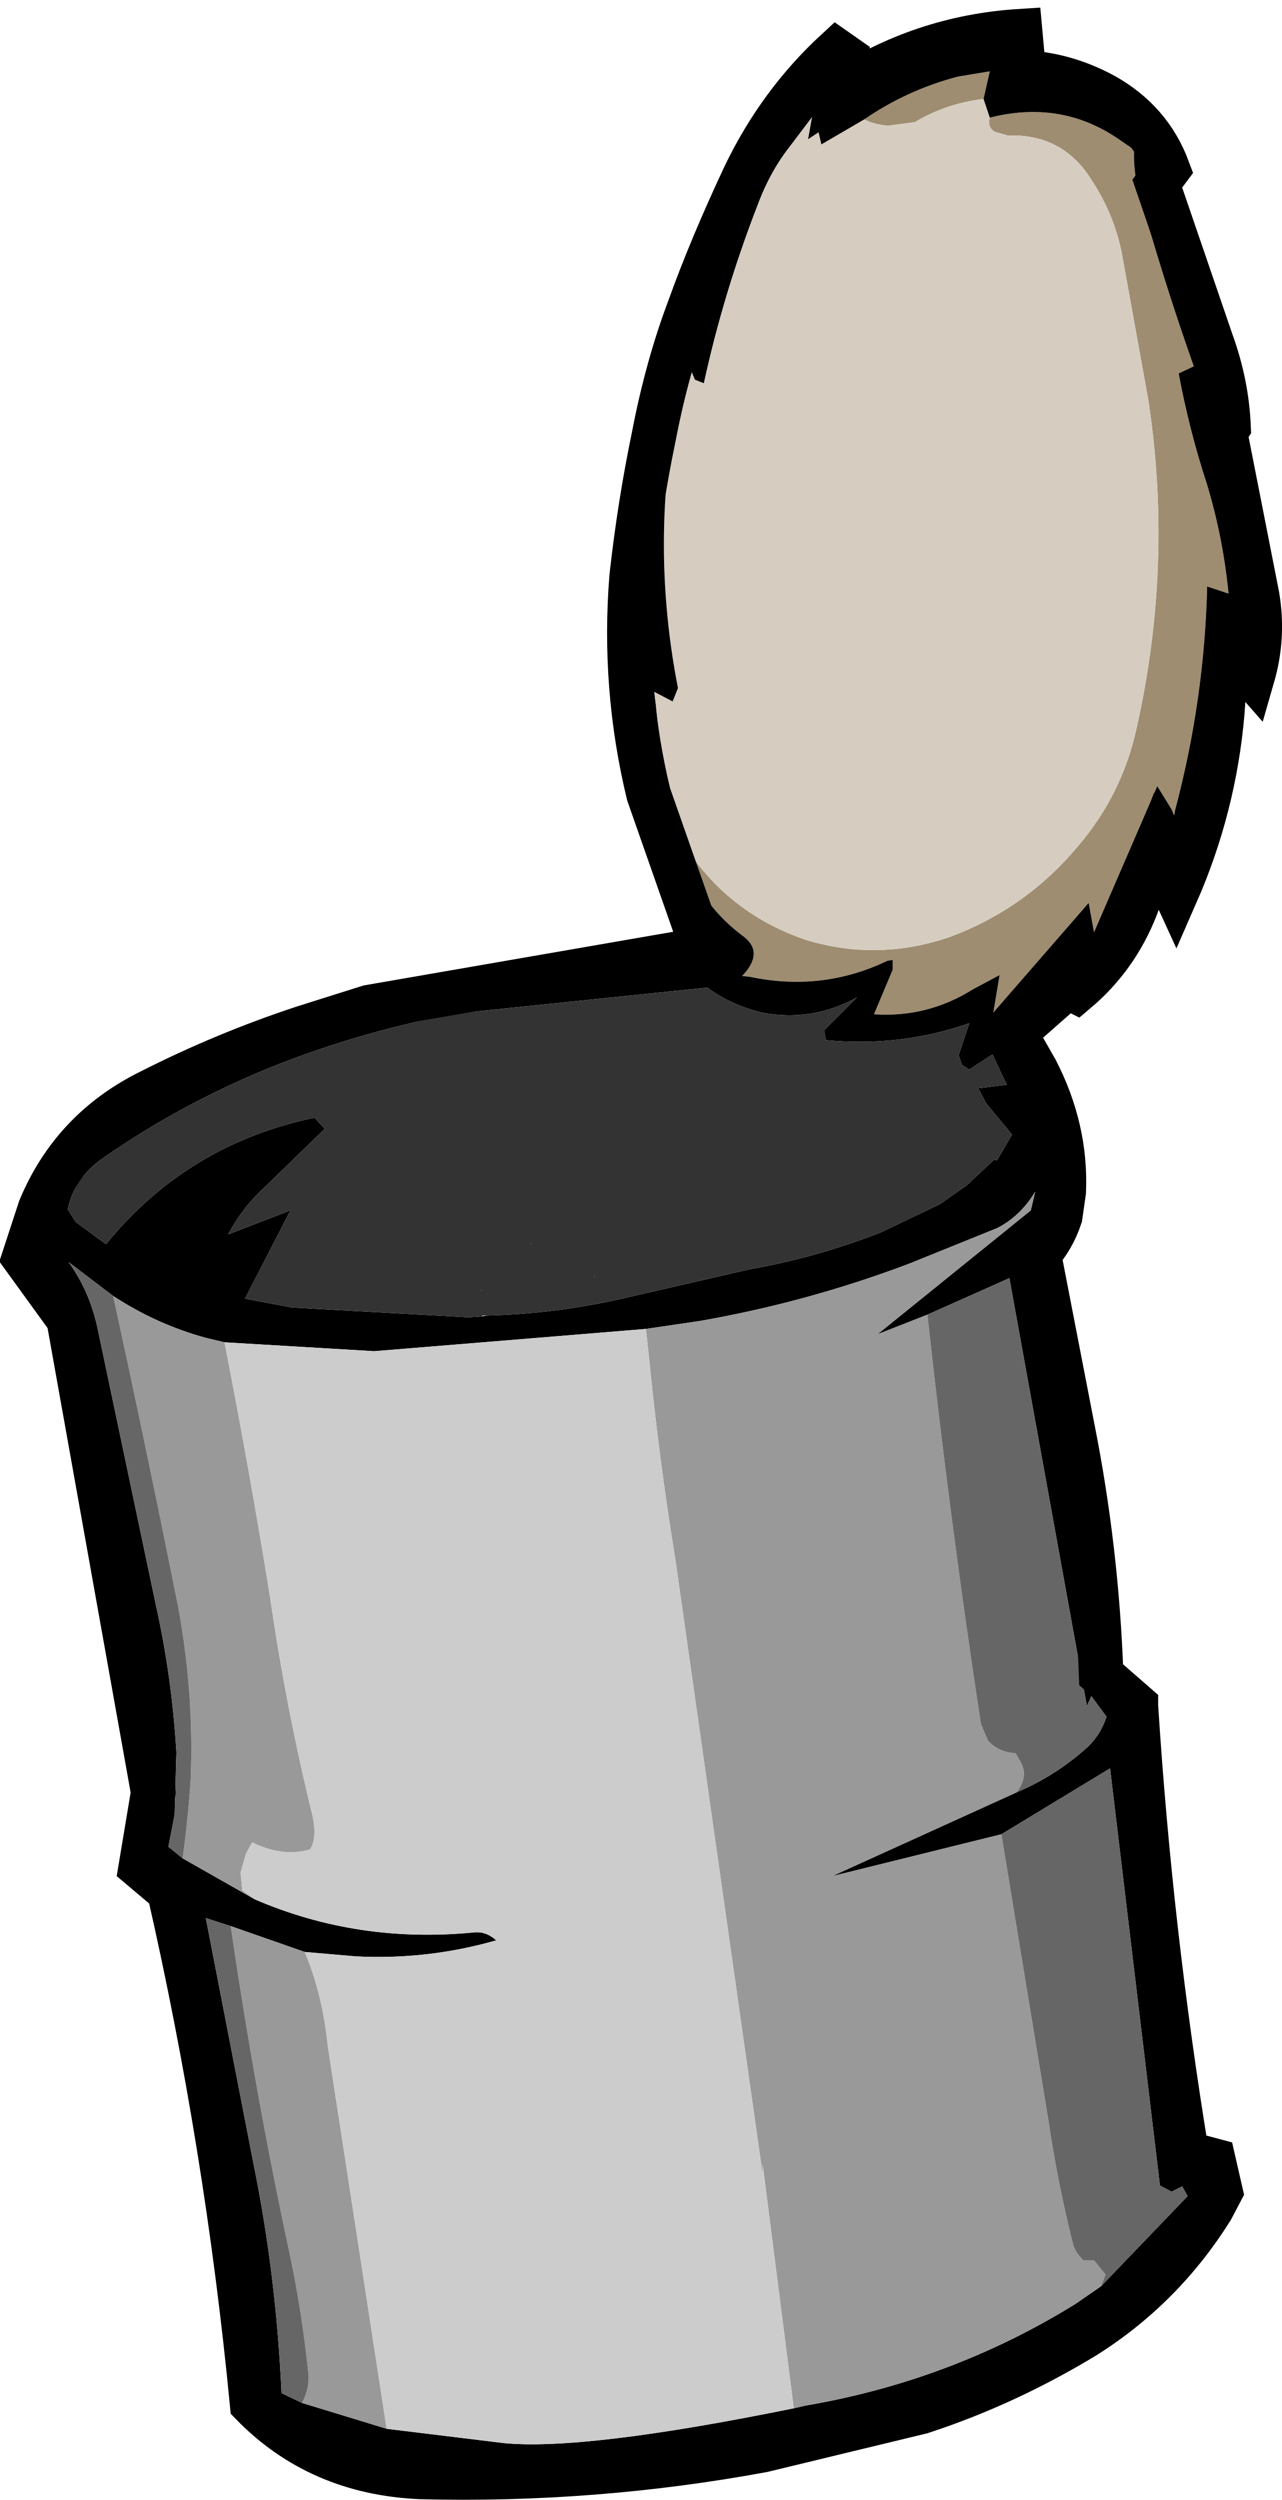 <?xml version="1.0" encoding="UTF-8" standalone="no"?>
<svg xmlns:xlink="http://www.w3.org/1999/xlink" height="140.25px" width="71.95px" xmlns="http://www.w3.org/2000/svg">
  <g transform="matrix(1.0, 0.0, 0.0, 1.0, 36.0, 70.35)">
    <path d="M19.2 -64.8 Q17.1 -64.55 15.35 -63.5 L13.85 -63.3 Q13.1 -63.35 12.5 -63.65 14.9 -65.3 17.75 -66.05 L19.55 -66.35 19.2 -64.8 M2.1 -23.45 Q4.55 -19.25 9.15 -17.65 13.15 -16.4 17.2 -17.75 21.6 -19.35 24.6 -23.0 27.0 -25.85 27.8 -29.55 29.85 -38.7 28.45 -47.9 L26.95 -56.2 Q26.5 -58.4 25.2 -60.35 23.6 -62.85 20.55 -62.75 L19.85 -62.95 Q19.4 -63.2 19.55 -63.75 23.5 -64.75 26.7 -62.6 L27.65 -61.95 Q27.6 -60.8 27.9 -59.65 29.25 -54.75 31.0 -49.8 L30.15 -49.4 Q30.75 -46.2 31.75 -43.15 32.65 -40.15 32.95 -37.05 L31.75 -37.45 Q31.6 -31.1 29.95 -24.9 L29.9 -24.6 29.75 -24.95 28.95 -26.25 25.4 -18.05 25.1 -19.7 19.75 -13.55 20.1 -15.65 18.6 -14.85 Q16.05 -13.25 13.05 -13.45 L14.1 -15.95 14.1 -16.5 13.8 -16.45 Q10.15 -14.7 6.1 -15.55 L5.65 -15.6 Q6.9 -16.9 5.75 -17.8 2.85 -19.95 2.1 -23.45" fill="#9f8d71" fill-rule="evenodd" stroke="none"/>
    <path d="M12.5 -63.65 Q13.1 -63.35 13.85 -63.3 L15.35 -63.5 Q17.1 -64.55 19.2 -64.8 L19.55 -63.75 Q19.4 -63.2 19.85 -62.95 L20.55 -62.75 Q23.6 -62.85 25.2 -60.35 26.5 -58.4 26.95 -56.2 L28.45 -47.9 Q29.85 -38.7 27.8 -29.55 27.0 -25.85 24.6 -23.0 21.6 -19.35 17.2 -17.75 13.15 -16.4 9.15 -17.65 4.55 -19.25 2.1 -23.45 1.15 -27.0 0.8 -30.85 L0.7 -31.55 1.75 -31.0 2.05 -31.75 Q0.25 -40.95 2.55 -50.1 L2.55 -50.15 3.0 -49.05 3.5 -48.85 Q4.6 -53.9 6.5 -58.8 7.2 -60.7 8.3 -62.1 L9.7 -63.95 10.1 -62.25 12.5 -63.65" fill="#d6cdc0" fill-rule="evenodd" stroke="none"/>
    <path d="M19.2 -64.8 L19.55 -66.35 17.75 -66.05 Q14.9 -65.3 12.5 -63.65 L10.1 -62.25 9.7 -63.95 8.3 -62.1 Q7.2 -60.7 6.5 -58.8 4.6 -53.9 3.5 -48.85 L3.0 -49.05 2.55 -50.15 2.55 -50.1 Q0.25 -40.95 2.05 -31.75 L1.75 -31.0 0.7 -31.55 0.8 -30.85 Q1.15 -27.0 2.1 -23.45 2.85 -19.95 5.75 -17.8 6.9 -16.9 5.65 -15.6 L6.1 -15.55 Q10.15 -14.7 13.8 -16.45 L14.1 -16.5 14.1 -15.95 13.05 -13.45 Q16.05 -13.25 18.6 -14.85 L20.1 -15.65 19.75 -13.55 25.1 -19.7 25.4 -18.05 28.95 -26.25 29.75 -24.95 29.9 -24.6 29.95 -24.9 Q31.6 -31.1 31.75 -37.45 L32.95 -37.05 Q32.65 -40.15 31.75 -43.15 30.75 -46.2 30.15 -49.4 L31.0 -49.8 Q29.25 -54.75 27.9 -59.65 27.6 -60.8 27.65 -61.95 L26.7 -62.6 Q23.5 -64.75 19.55 -63.75 L19.2 -64.8 M10.95 -67.5 L11.45 -67.15 11.1 -65.2 Q15.7 -68.25 21.25 -68.6 L21.45 -66.4 22.35 -66.2 Q24.2 -65.95 25.95 -65.0 28.55 -63.55 29.55 -60.85 L28.95 -60.05 32.0 -51.15 Q32.85 -48.8 32.95 -46.4 L32.75 -46.1 34.55 -36.95 Q34.95 -34.65 34.3 -32.4 L32.85 -34.05 32.6 -30.4 Q32.15 -25.1 30.0 -20.2 L28.9 -22.6 27.75 -19.45 Q26.65 -16.65 24.4 -14.75 L23.9 -15.0 20.95 -12.4 22.15 -10.3 Q23.85 -7.0 23.7 -3.5 L23.5 -2.1 Q23.1 -0.9 22.3 0.0 L24.2 9.8 Q25.55 16.6 25.8 23.6 L27.75 25.3 27.75 25.35 Q28.55 37.95 30.6 50.45 L32.1 50.85 32.5 52.6 32.0 53.55 Q29.25 57.95 24.9 60.7 20.45 63.4 15.7 64.95 L6.8 67.1 Q-2.7 68.85 -12.4 68.6 -18.1 68.35 -21.85 64.5 -23.25 50.0 -26.5 35.75 L-28.1 34.4 -27.4 30.2 -32.15 3.65 -34.65 0.2 -33.75 -2.55 Q-31.9 -7.0 -27.5 -9.15 -23.35 -11.25 -18.95 -12.7 L-15.3 -13.85 3.45 -17.1 0.4 -25.8 Q-1.05 -31.8 -0.55 -38.0 -0.1 -42.05 0.7 -45.9 1.45 -49.8 2.7 -53.1 3.9 -56.45 5.8 -60.5 7.75 -64.55 10.95 -67.5 M-8.65 3.45 Q-4.65 3.35 -0.65 2.4 L6.1 0.85 Q9.8 0.2 13.4 -1.2 L16.75 -2.8 18.25 -3.85 19.8 -5.3 19.95 -5.25 20.8 -6.7 19.35 -8.45 18.9 -9.3 20.5 -9.5 19.7 -11.2 18.4 -10.35 18.0 -10.6 17.8 -11.15 18.4 -12.95 Q14.55 -11.6 10.35 -12.0 L10.25 -12.55 12.1 -14.4 Q9.55 -13.0 6.75 -13.55 4.95 -14.0 3.7 -14.95 L-10.35 -13.5 Q-14.65 -12.7 -18.75 -11.25 -24.85 -9.1 -30.2 -5.4 -31.85 -4.25 -32.2 -2.5 L-31.75 -1.8 -30.05 -0.55 Q-25.5 -6.15 -18.35 -7.65 L-17.75 -7.0 -17.8 -7.0 -21.2 -3.7 Q-22.4 -2.6 -23.2 -1.1 L-19.7 -2.45 -22.25 2.5 -19.6 3.0 -9.7 3.55 -9.0 3.5 -8.65 3.45 M16.05 3.4 L13.25 4.5 21.85 -2.45 22.1 -3.5 Q21.25 -2.1 19.95 -1.45 L15.0 0.55 Q9.3 2.7 3.3 3.75 L0.25 4.2 -15.0 5.45 -23.4 4.95 -24.45 4.7 Q-27.2 3.95 -29.65 2.35 L-32.15 0.45 Q-31.0 2.05 -30.55 4.05 L-27.25 19.7 Q-26.35 23.75 -26.1 27.95 L-26.2 31.45 -26.55 33.25 -25.75 33.9 -21.7 36.2 Q-15.9 38.7 -9.35 38.05 -8.7 38.0 -8.15 38.5 -12.0 39.6 -16.0 39.4 L-18.9 39.15 -23.05 37.7 -24.45 37.25 -21.8 50.9 Q-20.5 57.25 -20.2 63.9 L-19.05 64.45 -14.3 65.9 -7.75 66.7 Q-3.25 67.15 8.55 64.75 L9.2 64.6 Q17.4 63.2 24.35 58.9 L25.8 57.9 30.65 52.85 30.35 52.3 29.75 52.6 29.1 52.25 26.3 28.85 20.2 32.55 10.7 34.9 21.05 30.2 Q23.3 29.25 25.1 27.6 25.8 26.9 26.1 25.95 L25.25 24.8 25.0 25.35 20.65 1.35 16.05 3.4 M-6.2 -0.55 L-6.25 -0.6 -6.2 -0.6 -6.2 -0.55 M-2.6 1.3 L-2.65 1.3 -2.65 1.2 -2.6 1.3 M-9.0 2.05 L-9.0 1.95 -8.95 2.05 -9.0 2.05" fill="#000000" fill-rule="evenodd" stroke="none"/>
    <path d="M-9.0 3.5 L-9.7 3.55 -19.6 3.0 -22.25 2.5 -19.7 -2.45 -23.2 -1.1 Q-22.4 -2.6 -21.2 -3.7 L-17.8 -7.0 -17.75 -7.0 -18.35 -7.65 Q-25.5 -6.15 -30.05 -0.55 L-31.75 -1.8 -32.2 -2.5 Q-31.85 -4.25 -30.2 -5.4 -24.85 -9.1 -18.75 -11.25 -14.65 -12.7 -10.35 -13.5 L3.7 -14.95 Q4.95 -14.0 6.75 -13.55 9.55 -13.0 12.1 -14.4 L10.25 -12.55 10.35 -12.0 Q14.55 -11.6 18.4 -12.95 L17.8 -11.15 18.0 -10.6 18.4 -10.35 19.7 -11.2 20.5 -9.5 18.9 -9.3 19.35 -8.45 20.8 -6.7 19.95 -5.25 19.8 -5.3 18.25 -3.85 16.75 -2.8 13.4 -1.2 Q9.8 0.2 6.1 0.85 L-0.65 2.4 Q-4.65 3.35 -8.65 3.45 L-8.9 3.45 -9.0 3.5 M-9.0 2.05 L-8.95 2.05 -9.0 1.95 -9.0 2.05 M-2.6 1.3 L-2.65 1.2 -2.65 1.3 -2.6 1.3 M-6.2 -0.55 L-6.2 -0.6 -6.25 -0.6 -6.2 -0.55" fill="#333333" fill-rule="evenodd" stroke="none"/>
    <path d="M0.25 4.2 L3.3 3.75 Q9.3 2.7 15.0 0.55 L19.95 -1.45 Q21.25 -2.1 22.1 -3.5 L21.85 -2.45 13.25 4.5 16.05 3.4 Q17.3 14.9 19.05 26.35 L19.45 27.3 Q20.05 27.95 21.0 28.0 L21.2 28.35 Q21.8 29.25 21.05 30.2 L10.7 34.9 20.2 32.55 22.85 48.65 Q23.35 52.05 24.2 55.45 24.3 55.95 24.8 56.45 L25.4 56.45 26.05 57.25 25.8 57.9 24.35 58.9 Q17.4 63.2 9.2 64.6 L8.55 64.75 6.8 51.05 6.8 51.6 1.9 17.1 Q1.0 11.6 0.45 6.05 L0.25 4.2 M-29.65 2.35 Q-27.2 3.95 -24.45 4.7 L-23.4 4.95 Q-22.0 12.1 -20.85 19.2 -19.95 25.45 -18.45 31.55 -18.2 32.8 -18.6 33.4 -20.15 33.85 -21.85 33.0 L-22.2 33.65 -22.5 34.7 -22.4 35.7 -21.7 36.2 -25.75 33.9 Q-25.45 31.7 -25.3 29.5 -25.1 24.7 -26.0 19.8 -27.75 11.05 -29.65 2.35 M-23.05 37.7 L-18.9 39.15 Q-17.9 41.5 -17.6 44.45 L-14.3 65.9 -19.05 64.45 Q-18.6 63.6 -18.7 62.75 -19.05 59.35 -19.75 56.05 -21.7 47.0 -23.05 37.7" fill="#999999" fill-rule="evenodd" stroke="none"/>
    <path d="M0.25 4.2 L0.45 6.05 Q1.0 11.6 1.9 17.1 L6.8 51.6 6.8 51.05 8.55 64.75 Q-3.25 67.15 -7.75 66.7 L-14.3 65.9 -17.6 44.45 Q-17.9 41.5 -18.9 39.15 L-16.0 39.4 Q-12.0 39.6 -8.15 38.5 -8.7 38.0 -9.35 38.05 -15.9 38.7 -21.7 36.2 L-22.4 35.7 -22.5 34.7 -22.2 33.65 -21.85 33.0 Q-20.15 33.85 -18.6 33.4 -18.2 32.8 -18.45 31.55 -19.95 25.45 -20.85 19.2 -22.0 12.1 -23.4 4.95 L-15.0 5.45 0.25 4.2" fill="#cccccc" fill-rule="evenodd" stroke="none"/>
    <path d="M25.8 57.9 L26.05 57.25 25.4 56.45 24.8 56.45 Q24.3 55.95 24.2 55.45 23.35 52.05 22.85 48.65 L20.2 32.55 26.3 28.85 29.1 52.25 29.75 52.6 30.35 52.3 30.65 52.85 25.8 57.9 M21.05 30.2 Q21.8 29.25 21.2 28.35 L21.0 28.0 Q20.05 27.95 19.45 27.3 L19.05 26.35 Q17.3 14.9 16.05 3.4 L20.65 1.35 25.0 25.35 25.25 24.8 26.1 25.95 Q25.8 26.9 25.1 27.6 23.3 29.25 21.05 30.2 M-29.65 2.35 Q-27.75 11.05 -26.0 19.8 -25.1 24.7 -25.3 29.5 -25.45 31.7 -25.75 33.9 L-26.55 33.25 -26.2 31.45 -26.1 27.95 Q-26.35 23.75 -27.25 19.7 L-30.55 4.05 Q-31.0 2.05 -32.15 0.45 L-29.65 2.35 M-19.05 64.45 L-20.2 63.9 Q-20.5 57.25 -21.8 50.9 L-24.45 37.25 -23.05 37.7 Q-21.7 47.0 -19.75 56.05 -19.05 59.35 -18.7 62.75 -18.6 63.6 -19.05 64.45" fill="#666666" fill-rule="evenodd" stroke="none"/>
    <path d="M10.95 -67.5 Q7.75 -64.55 5.8 -60.5 3.9 -56.45 2.7 -53.1 1.45 -49.8 0.7 -45.9 -0.1 -42.05 -0.55 -38.0 -1.05 -31.8 0.4 -25.8 L3.45 -17.1 -15.3 -13.85 -18.95 -12.7 Q-23.35 -11.25 -27.5 -9.15 -31.9 -7.0 -33.75 -2.55 L-34.65 0.2 -32.15 3.65 -27.4 30.2 -28.1 34.4 -26.5 35.75 Q-23.25 50.0 -21.85 64.5 -18.1 68.35 -12.4 68.6 -2.7 68.85 6.8 67.1 L15.7 64.95 Q20.45 63.4 24.9 60.7 29.25 57.95 32.0 53.55 L32.5 52.6 32.1 50.85 30.6 50.45 Q28.55 37.95 27.75 25.35 L27.75 25.3 25.8 23.6 Q25.55 16.6 24.2 9.8 L22.3 0.0 Q23.1 -0.9 23.5 -2.1 L23.7 -3.5 Q23.85 -7.0 22.15 -10.3 L20.95 -12.4 23.9 -15.0 24.4 -14.75 Q26.65 -16.65 27.75 -19.45 L28.9 -22.6 30.0 -20.2 Q32.15 -25.1 32.6 -30.4 L32.85 -34.05 34.3 -32.4 Q34.95 -34.65 34.55 -36.95 L32.75 -46.1 32.95 -46.4 Q32.85 -48.8 32.0 -51.15 L28.95 -60.05 29.55 -60.85 Q28.55 -63.55 25.95 -65.0 24.2 -65.95 22.35 -66.2 L21.45 -66.4 21.25 -68.6 Q15.7 -68.25 11.1 -65.2 L11.45 -67.15 10.95 -67.5 Z" fill="none" stroke="#000000" stroke-linecap="round" stroke-linejoin="miter-clip" stroke-miterlimit="3.0" stroke-width="2.5"/>
  </g>
</svg>

